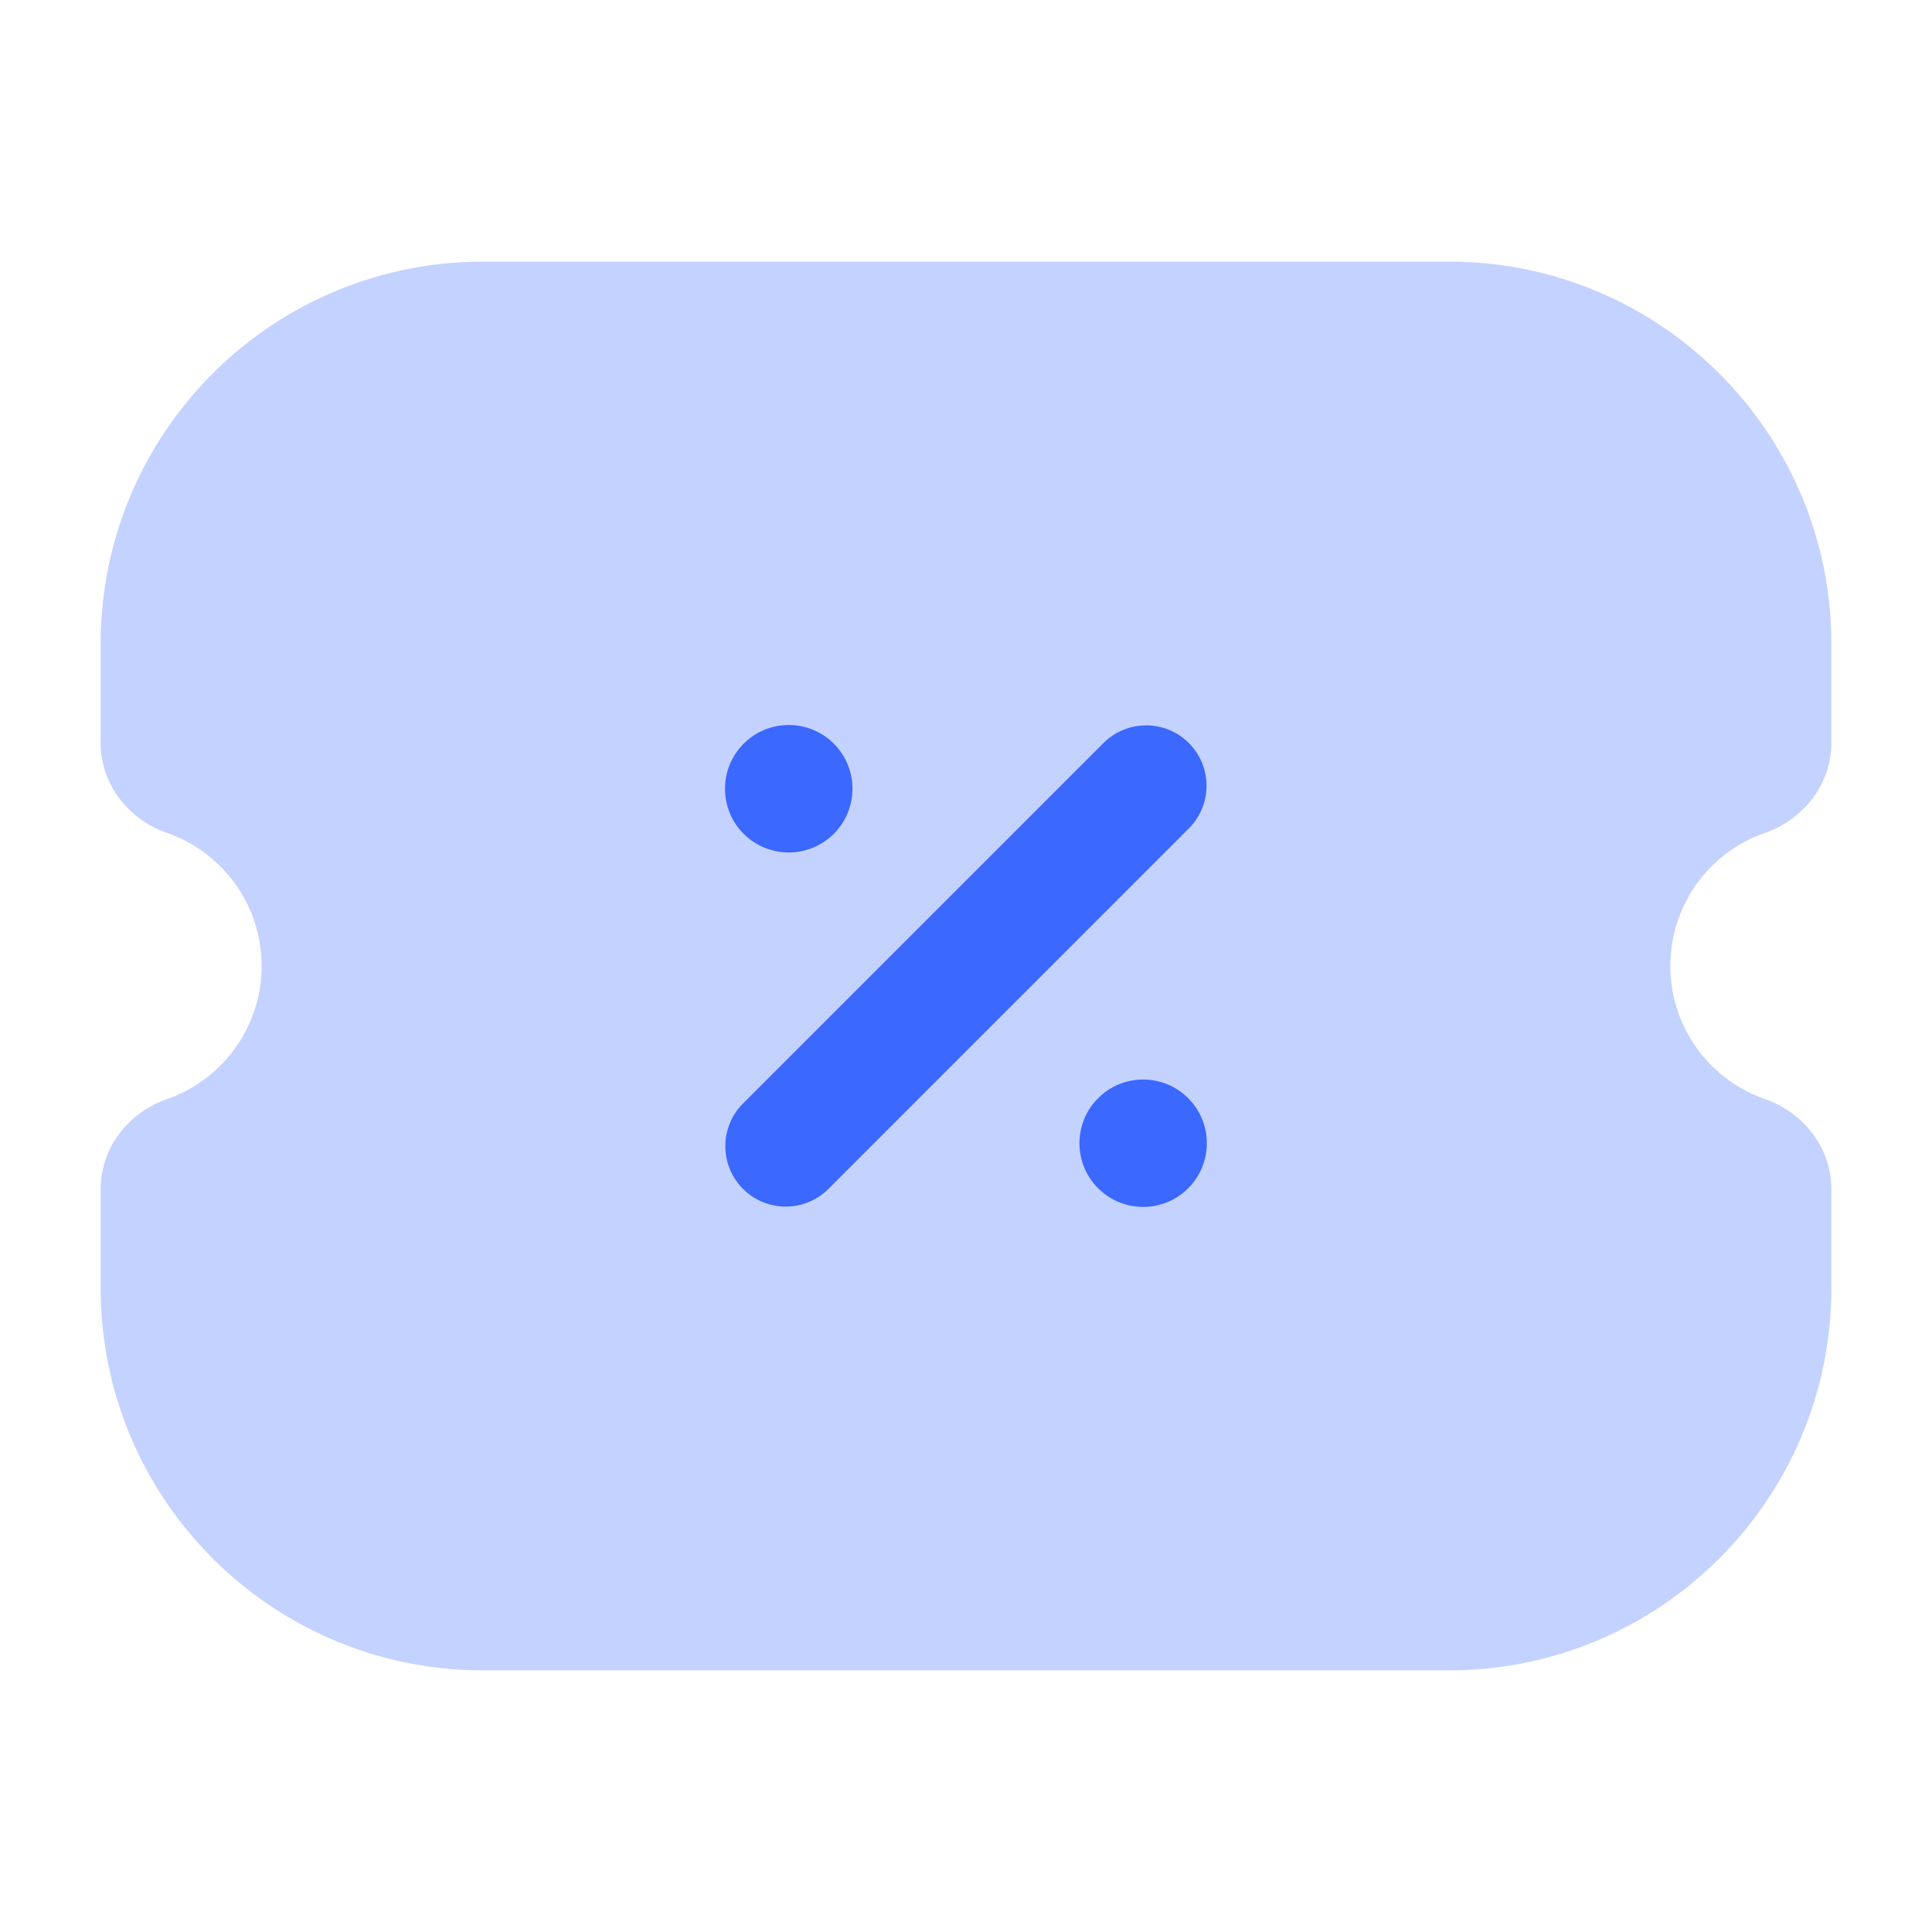 <svg width="24" height="24" viewBox="0 0 24 24" fill="none" xmlns="http://www.w3.org/2000/svg">
<path opacity="0.3" d="M1.25 8C1.25 5.376 3.376 3.25 6 3.25H18C20.623 3.25 22.75 5.376 22.75 8V9.223C22.75 9.788 22.355 10.198 21.929 10.345C21.241 10.582 20.75 11.234 20.75 12C20.75 12.765 21.241 13.418 21.929 13.655C22.355 13.802 22.75 14.211 22.75 14.777L22.75 16C22.75 18.623 20.623 20.75 18 20.75H6C3.376 20.75 1.25 18.623 1.25 16L1.25 14.777C1.25 14.211 1.644 13.802 2.07 13.655C2.758 13.418 3.25 12.765 3.25 12C3.25 11.234 2.758 10.582 2.07 10.345C1.644 10.198 1.25 9.788 1.25 9.223L1.25 8Z" fill="#3B68FF"/>
<path d="M10.358 10.358C10.048 10.667 9.547 10.667 9.238 10.358C8.929 10.049 8.929 9.548 9.238 9.238C9.547 8.929 10.048 8.929 10.358 9.238C10.667 9.548 10.667 10.049 10.358 10.358Z" fill="#3B68FF"/>
<path d="M14.76 14.761C14.451 15.07 13.95 15.07 13.641 14.761C13.332 14.452 13.332 13.951 13.641 13.642C13.95 13.333 14.451 13.333 14.76 13.642C15.069 13.951 15.069 14.452 14.76 14.761Z" fill="#3B68FF"/>
<path fill-rule="evenodd" clip-rule="evenodd" d="M14.768 9.23C15.061 9.523 15.061 9.998 14.768 10.291L10.291 14.769C9.998 15.062 9.523 15.062 9.23 14.769C8.937 14.476 8.937 14.001 9.23 13.708L13.708 9.23C14.001 8.938 14.476 8.938 14.768 9.23Z" fill="#3B68FF"/>
</svg>
